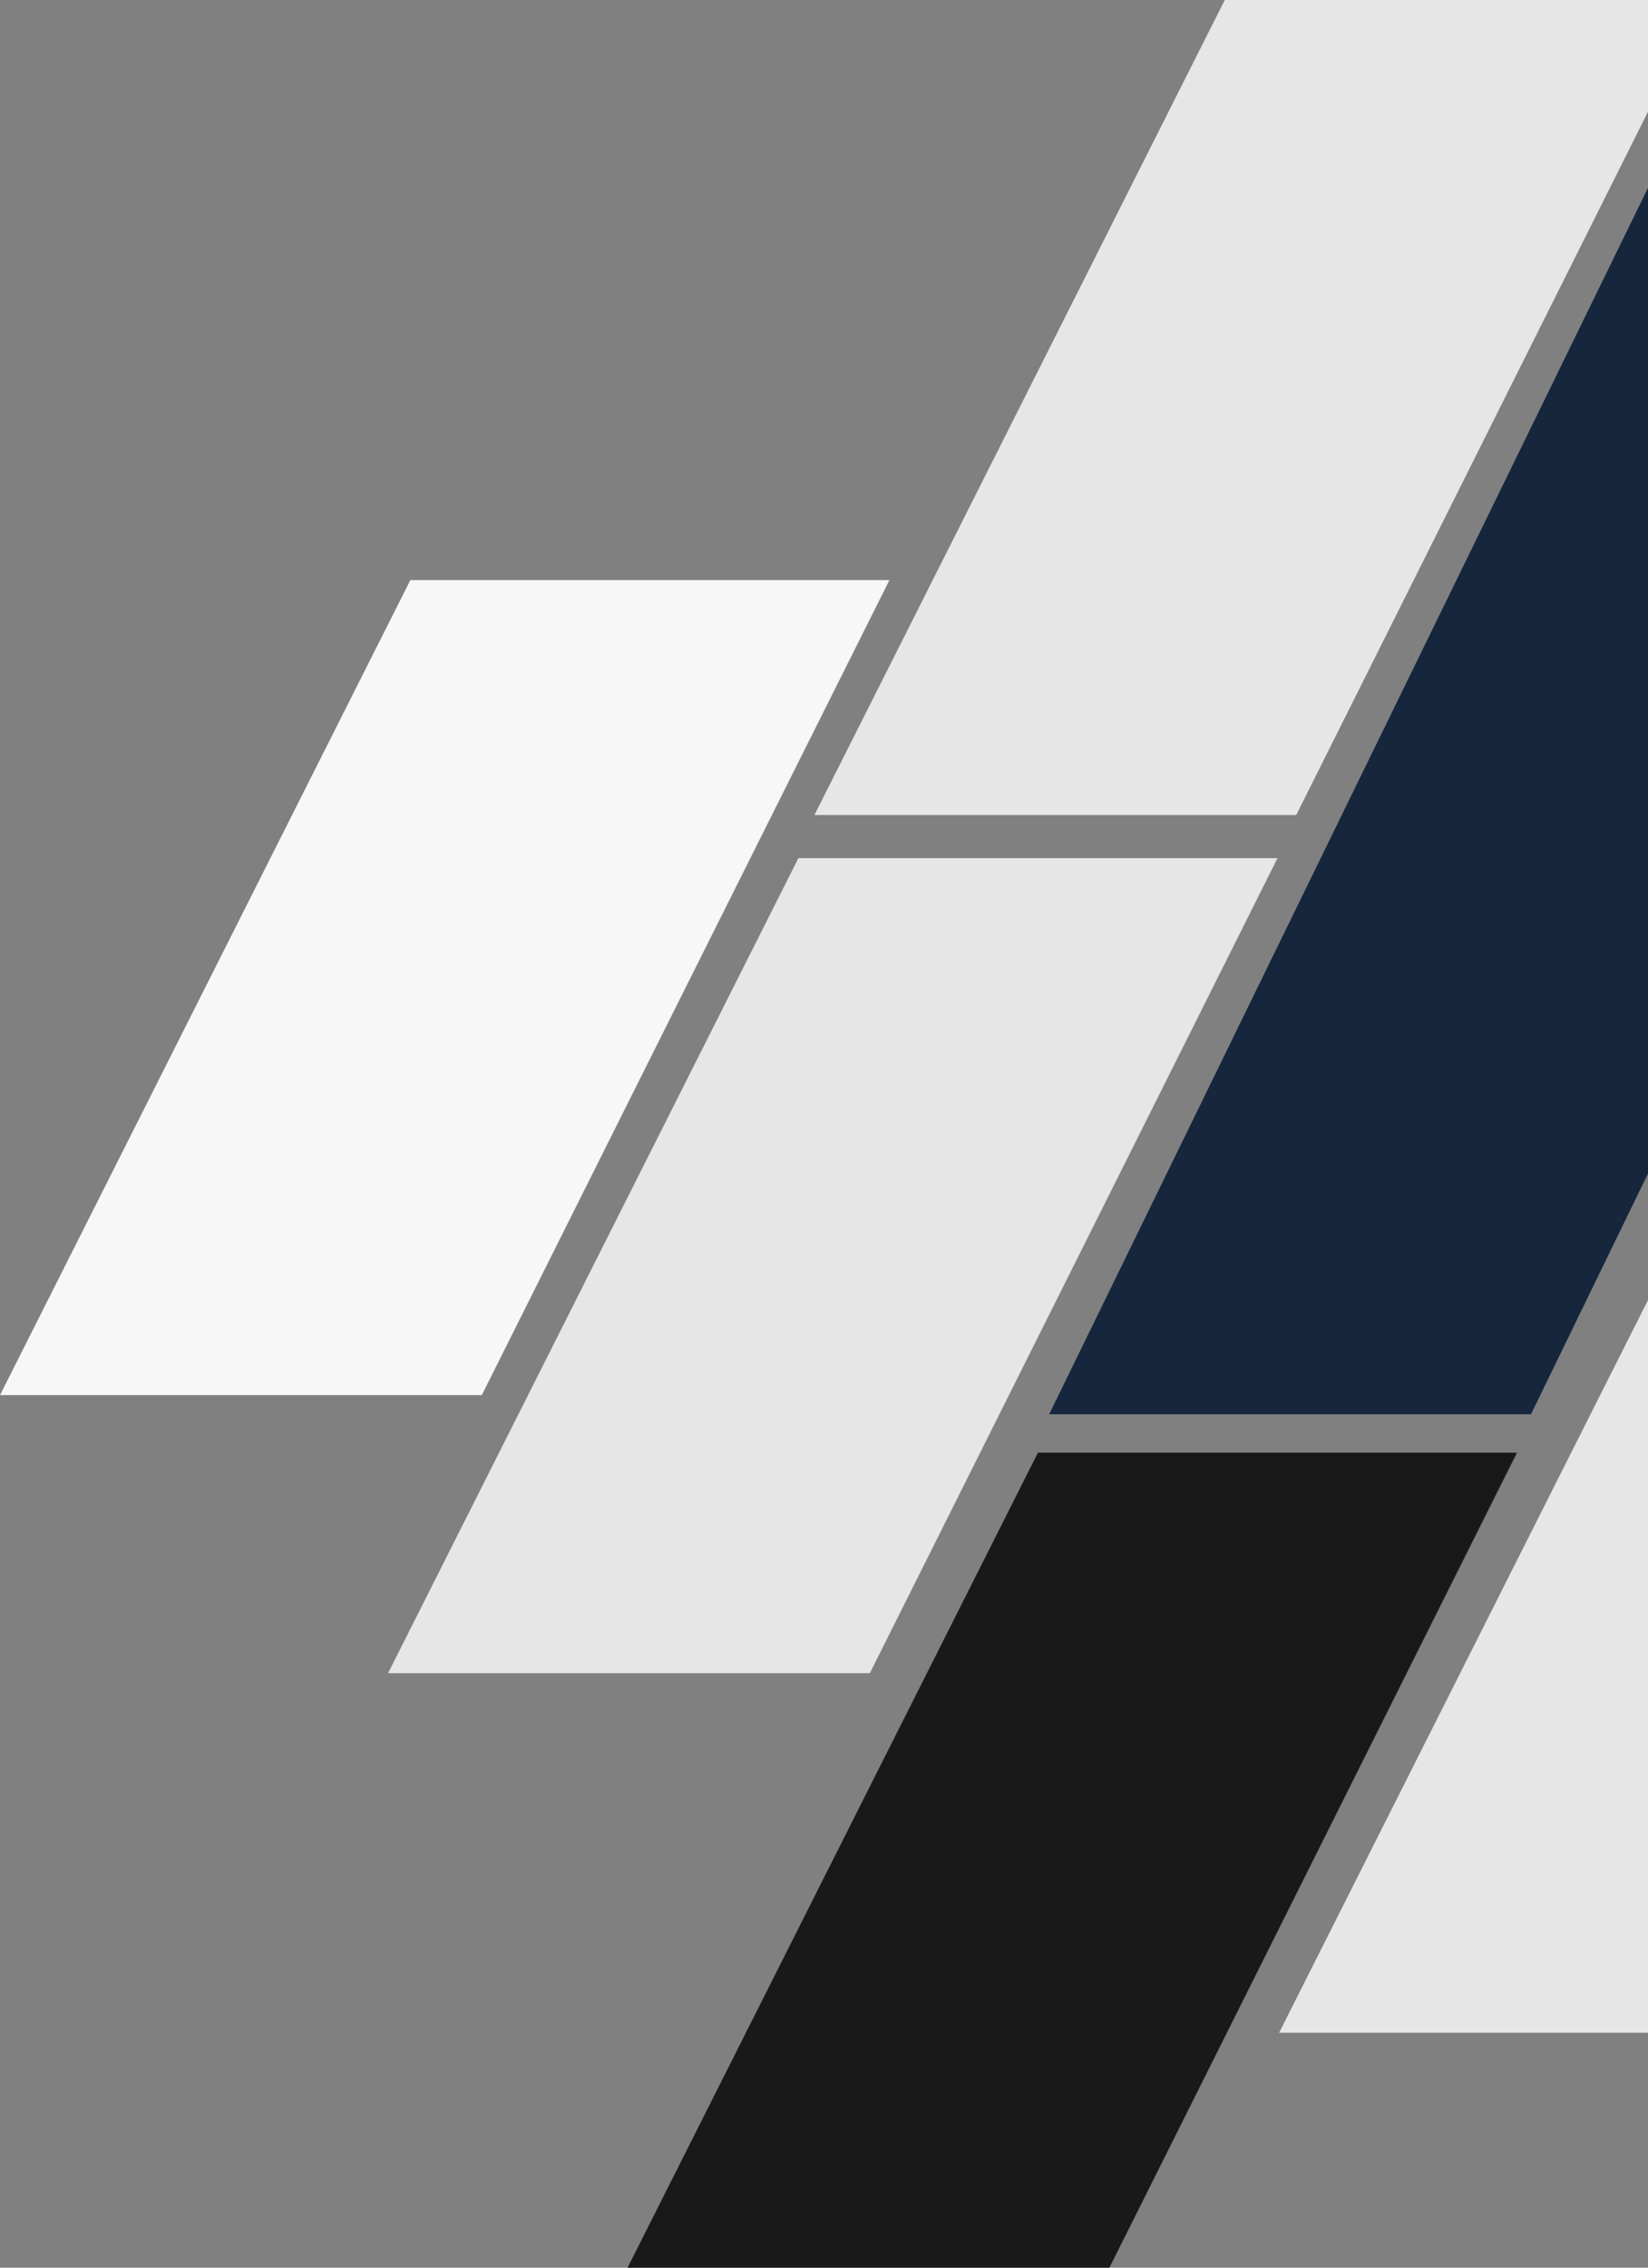 <?xml version="1.0" encoding="UTF-8"?>
<svg width="344px" height="473px" viewBox="0 0 344 473" version="1.1" xmlns="http://www.w3.org/2000/svg" xmlns:xlink="http://www.w3.org/1999/xlink">
    <rect x="0" y="0" width="344" height="473" fill="#808080" stroke="none"/>
    <!-- Generator: Sketch 56.2 (81672) - https://sketch.com -->
    <title>parallels</title>
    <desc>Created with Sketch.</desc>
    <g id="Pages" stroke="none" stroke-width="1" fill="none" fill-rule="evenodd">
        <g id="HOME" transform="translate(-1096, -330)">
            <g id="parallels" transform="translate(1096, 330)">
                <polygon id="Rectangle" fill="#E6E6E6" points="166.656 179 266.656 179 181.571 349 81 349"></polygon>
                <polygon id="Rectangle-Copy-10" fill="#E6E6E6" points="352.656 254 452.656 254 367.571 424 267 424"></polygon>
                <polygon id="Rectangle-Copy-6" fill="#15263D" points="347.056 32.93 447.056 32.93 319.571 295 219 295"></polygon>
                <polygon id="Rectangle-Copy-8" fill="#191919" points="216.656 303 316.656 303 231.571 473 131 473"></polygon>
                <polygon id="Rectangle-Copy" fill="#F7F7F7" points="85.656 121 185.656 121 100.571 291 8.52651283e-14 291"></polygon>
                <polygon id="Rectangle-Copy-4" fill="#E6E6E6" points="255.656 0 355.656 0 270.571 170 170 170"></polygon>
            </g>
        </g>
    </g>
</svg>